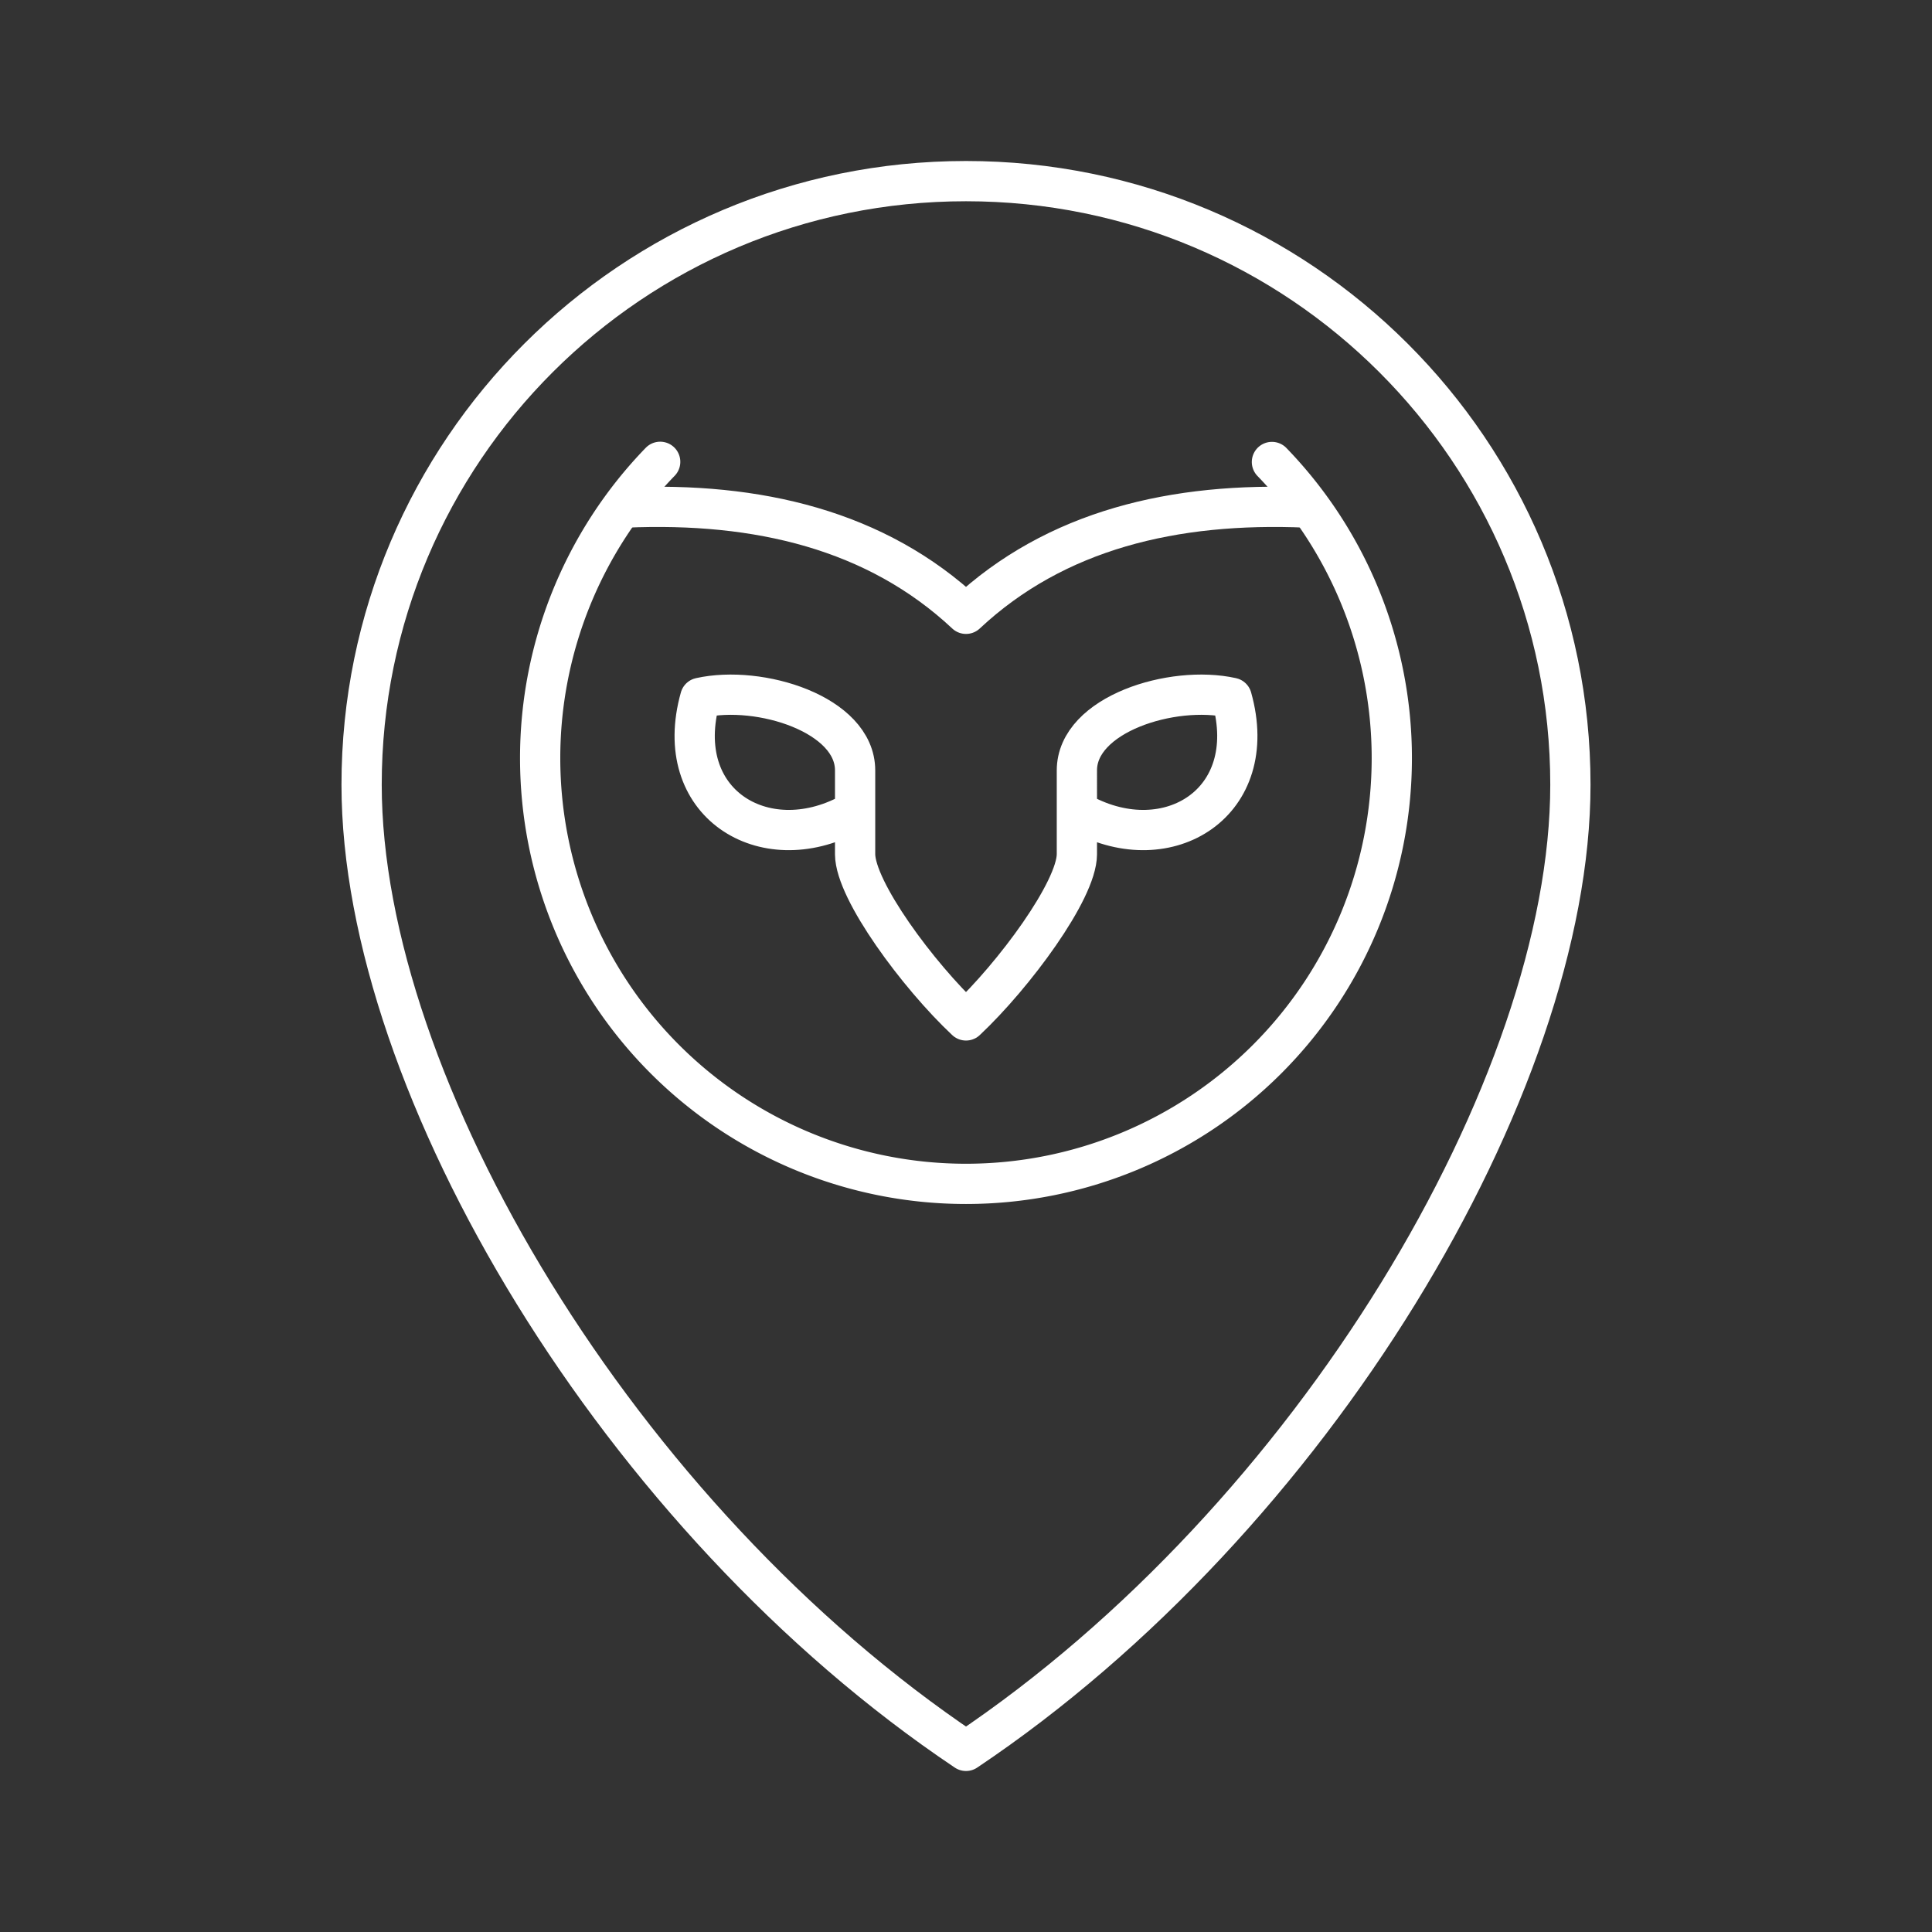 <svg xmlns="http://www.w3.org/2000/svg" xml:space="preserve" id="svg1" version="1.1" viewBox="0 0 48 48"><rect x="0" y="0" width="48" height="48" fill="#333333" stroke="none"/><defs id="defs1"><style id="style1">.a{fill:none;stroke:#fff;stroke-linecap:round;stroke-linejoin:round}</style></defs><path id="path4233" d="M39.016 19.496C39.016 11.214 32.3 4.5 24 4.5S8.984 11.214 8.984 19.496C8.984 26.97 15.395 37.734 24 43.5c8.605-5.766 15.016-16.529 15.016-24.004z" style="fill:none;stroke:#fff;stroke-width:1;stroke-linecap:round;stroke-linejoin:round;stroke-dashoffset:1.3"/><path id="path4231" d="M21.106 20.224c-2.129 1.14-4.442-.275-3.708-2.887 1.478-.329 3.847.41 3.847 1.803v2.085c.006.901 1.563 3.008 2.755 4.127 1.192-1.12 2.749-3.226 2.755-4.127V19.14c0-1.394 2.37-2.132 3.847-1.803.734 2.612-1.58 4.027-3.708 2.887" style="fill:none;stroke:#fff;stroke-width:1;stroke-linecap:round;stroke-linejoin:round;stroke-dashoffset:1.3"/><path id="path4229" d="M31.601 11.478a10.58 10.578 0 0 1 2.978 7.357v0A10.58 10.578 0 0 1 24 29.413a10.58 10.578 0 0 1-10.58-10.578 10.58 10.578 0 0 1 2.982-7.361" style="fill:none;stroke:#fff;stroke-width:1;stroke-linecap:round;stroke-linejoin:round;stroke-dashoffset:1.3"/><path id="path4207" d="M32.46 12.61c-3.286-.142-6.233.556-8.46 2.64-2.227-2.084-5.174-2.782-8.46-2.64" style="fill:none;stroke:#fff;stroke-width:1;stroke-linecap:round;stroke-linejoin:round;stroke-dashoffset:1.3"/></svg>